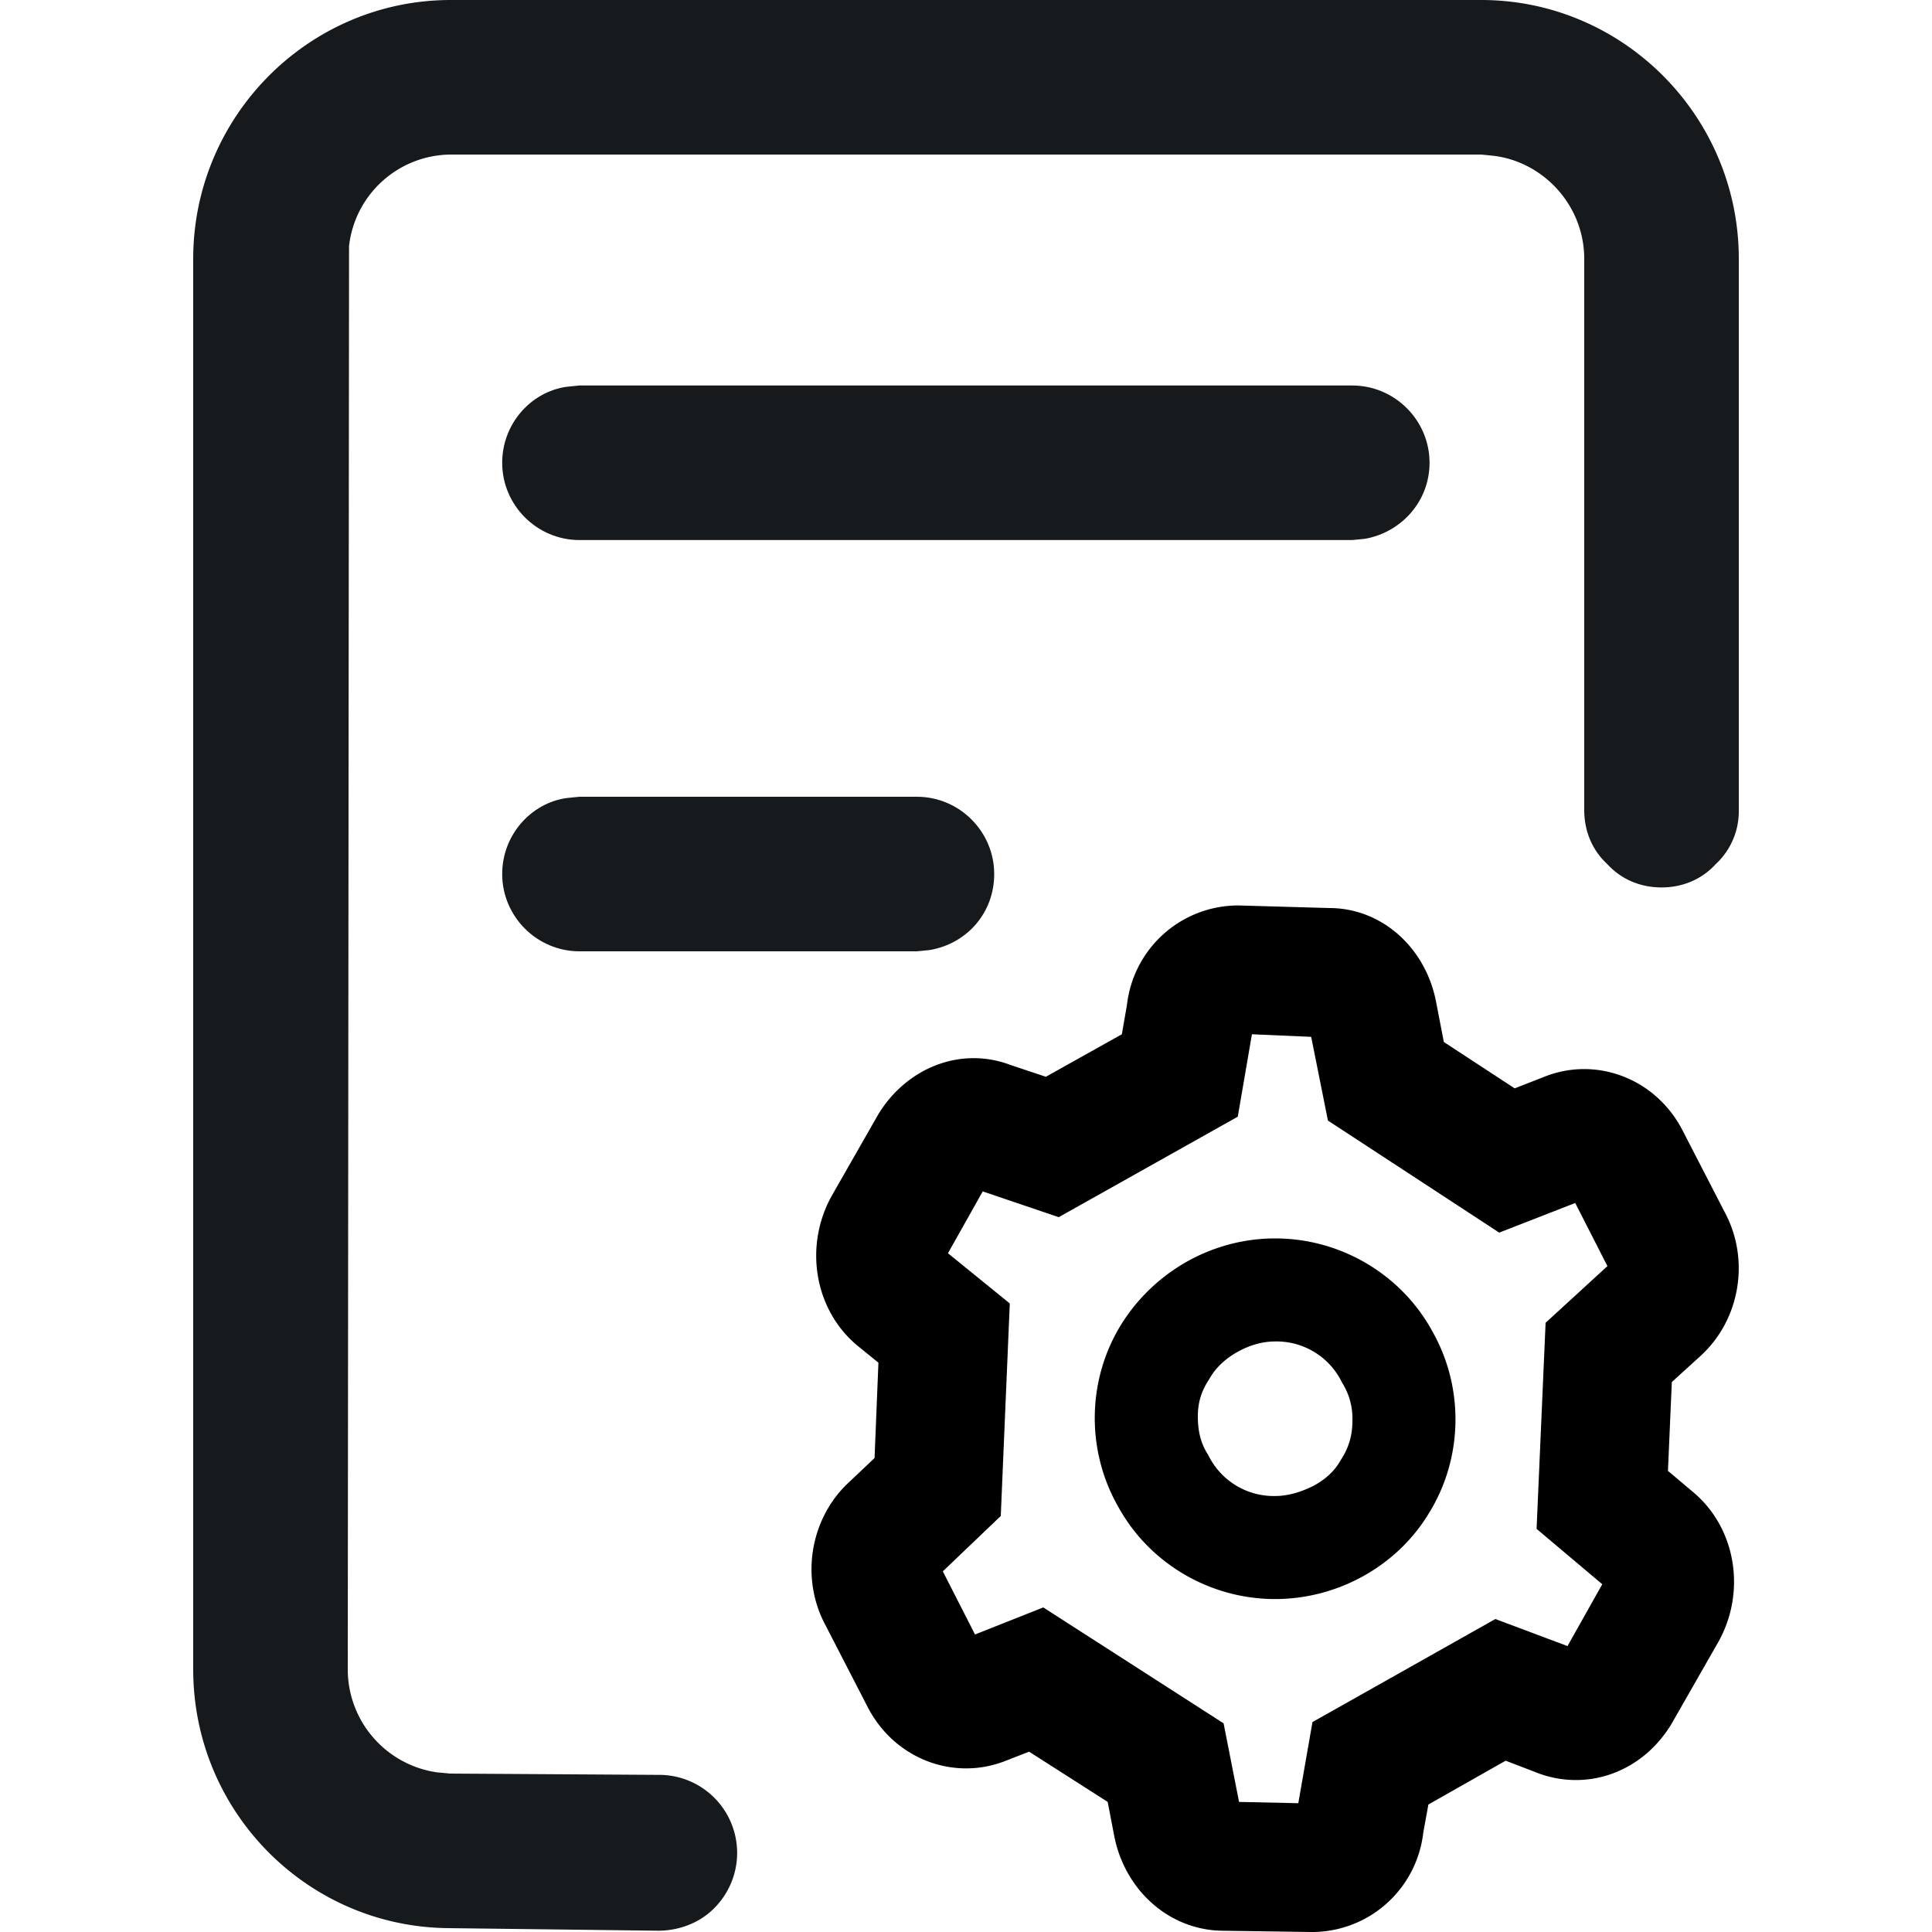 <svg xmlns="http://www.w3.org/2000/svg" width="15" height="15" fill="none"><g fill-rule="evenodd"><path d="M9.9 12.415c-.51 0-.98-.28-1.22-.72-.25-.44-.24-.99.03-1.42.26-.41.71-.66 1.19-.66.51 0 .98.28 1.22.72.25.44.24.99-.03 1.42-.25.41-.71.66-1.19.66zm-.29-1.92c-.09.05-.17.12-.22.21-.06.09-.09.18-.09.29 0 .11.02.21.08.3a.565.565 0 00.52.32c.1 0 .2-.03.3-.08.09-.05.16-.11.21-.2q.09-.135.09-.3a.52.52 0 00-.08-.3.565.565 0 00-.52-.32c-.1 0-.2.03-.29.08z" fill="#000"/><path d="M13.34 12.75l-.36.63c-.22.37-.64.53-1.03.39l-.26-.1-.6.34-.04.22a.87.87 0 01-.85.77h-.02l-.7-.01c-.41-.01-.75-.32-.83-.74l-.05-.26-.61-.39-.18.07c-.4.16-.86-.01-1.07-.41l-.33-.64c-.2-.37-.12-.84.19-1.12l.19-.18.03-.74-.16-.13c-.34-.28-.42-.78-.2-1.17l.36-.63c.22-.36.64-.53 1.03-.38l.27.09.59-.33.04-.23a.87.87 0 01.85-.77h.02l.7.02c.41 0 .75.31.83.73l.06.31.55.36.23-.09c.4-.16.86.01 1.07.41l.33.64c.2.37.12.84-.19 1.12l-.22.2-.03.69.19.16c.34.28.42.78.2 1.17zm-5.57-.98l-.45.43.25.49.53-.21 1.4.9.12.61.46.01.11-.63 1.42-.8.56.21.27-.48-.51-.43.07-1.6.48-.44-.25-.49-.59.23-1.33-.87-.13-.65-.46-.02-.11.64-1.39.78-.59-.2-.27.48.48.39-.07 1.65z" fill="#000"/><path d="M11.5 0h-8c-1.1 0-2 .9-2 2.01v10.95c0 1.11.89 2 1.98 2.01l1.63.02c.16 0 .32-.06.43-.17a.606.606 0 00-.43-1.04l-1.62-.01-.1-.01a.808.808 0 01-.69-.8l.01-11.05a.8.8 0 01.79-.71h8l.1.01c.39.05.7.39.7.8v4.28c0 .16.06.31.18.42.11.12.26.18.42.18.16 0 .31-.06.42-.18a.56.56 0 00.18-.42V2.01C13.5.9 12.6 0 11.5 0z" fill="#171a1d"/><path d="M4.499 6.186l-.1.01c-.28.04-.5.29-.5.59 0 .33.27.6.6.6h2.62l.1-.01c.29-.05.5-.29.5-.59 0-.33-.27-.6-.6-.6h-2.62zM4.499 2.993l-.1.01c-.28.04-.5.29-.5.59 0 .33.27.6.6.6h6l.1-.01c.28-.05.5-.29.5-.59 0-.33-.27-.6-.6-.6h-6z" fill="#171a1d"/></g></svg>